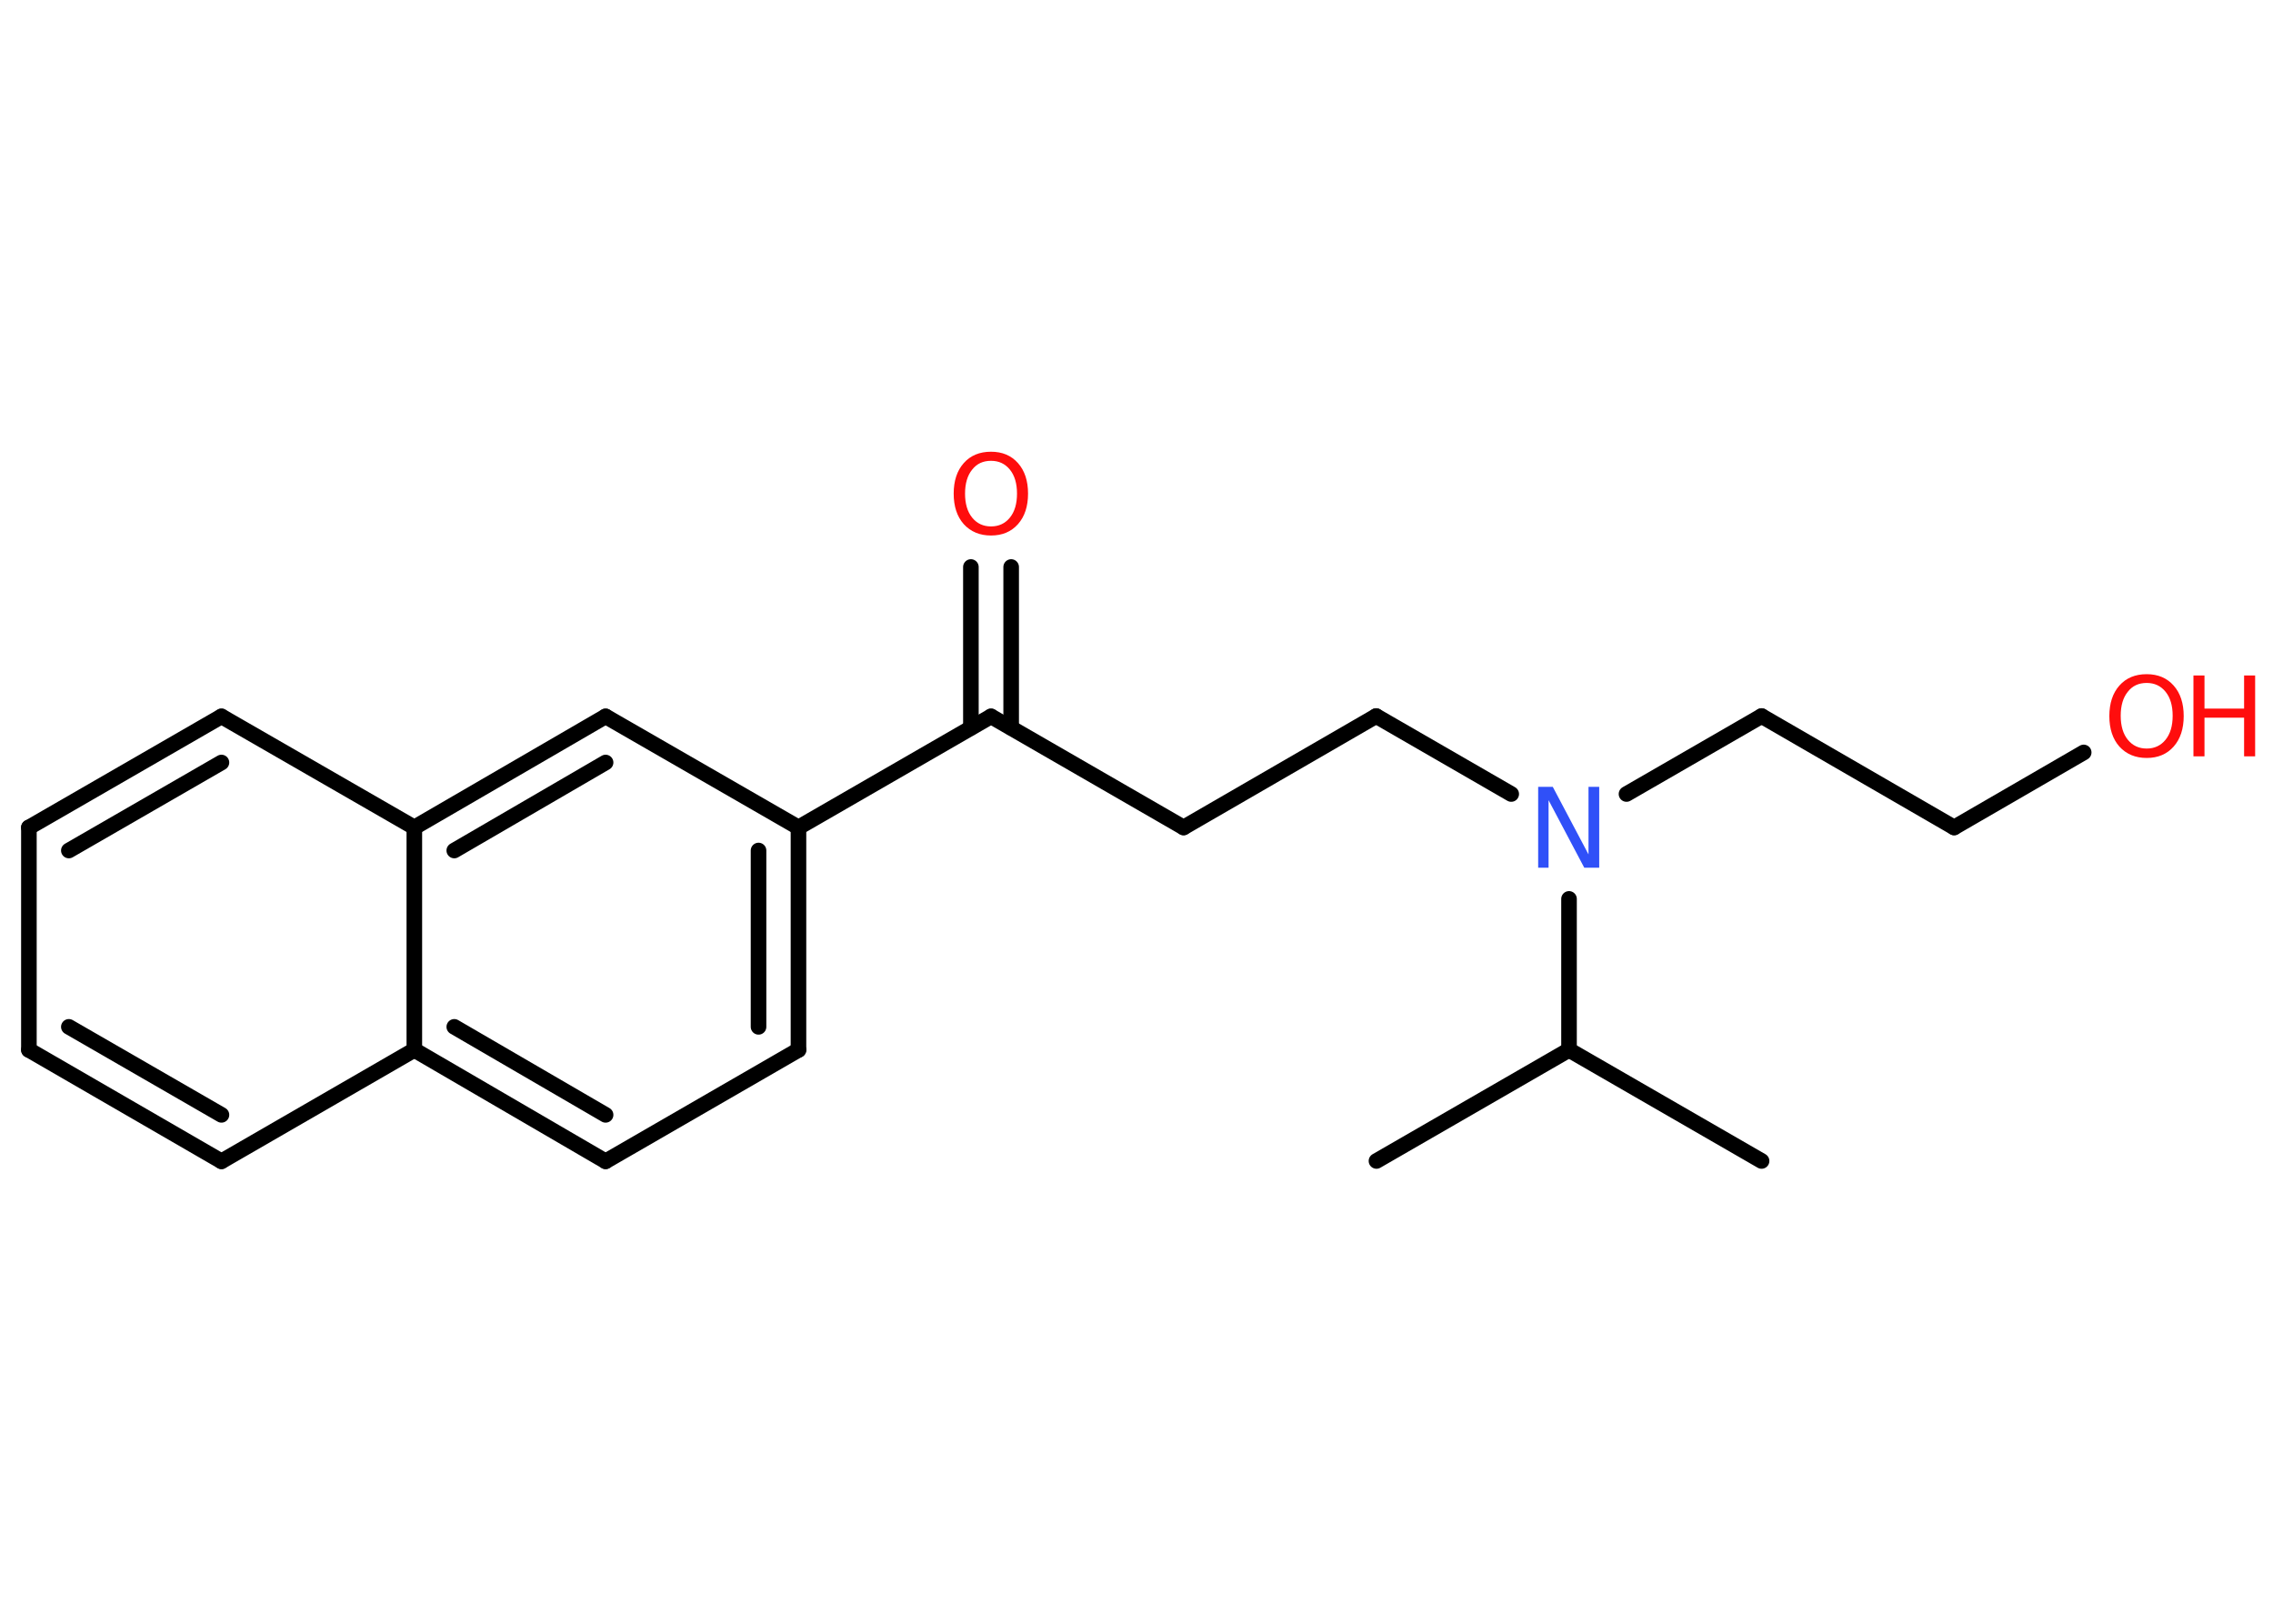 <?xml version='1.0' encoding='UTF-8'?>
<!DOCTYPE svg PUBLIC "-//W3C//DTD SVG 1.1//EN" "http://www.w3.org/Graphics/SVG/1.1/DTD/svg11.dtd">
<svg version='1.2' xmlns='http://www.w3.org/2000/svg' xmlns:xlink='http://www.w3.org/1999/xlink' width='70.0mm' height='50.0mm' viewBox='0 0 70.0 50.0'>
  <desc>Generated by the Chemistry Development Kit (http://github.com/cdk)</desc>
  <g stroke-linecap='round' stroke-linejoin='round' stroke='#000000' stroke-width='.48' fill='#FF0D0D'>
    <rect x='.0' y='.0' width='70.0' height='50.0' fill='#FFFFFF' stroke='none'/>
    <g id='mol1' class='mol'>
      <line id='mol1bnd1' class='bond' x1='54.25' y1='35.75' x2='48.32' y2='32.33'/>
      <line id='mol1bnd2' class='bond' x1='48.32' y1='32.33' x2='42.39' y2='35.75'/>
      <line id='mol1bnd3' class='bond' x1='48.32' y1='32.33' x2='48.32' y2='27.68'/>
      <line id='mol1bnd4' class='bond' x1='50.09' y1='24.45' x2='54.25' y2='22.05'/>
      <line id='mol1bnd5' class='bond' x1='54.25' y1='22.05' x2='60.18' y2='25.48'/>
      <line id='mol1bnd6' class='bond' x1='60.18' y1='25.48' x2='64.17' y2='23.17'/>
      <line id='mol1bnd7' class='bond' x1='46.54' y1='24.45' x2='42.38' y2='22.05'/>
      <line id='mol1bnd8' class='bond' x1='42.38' y1='22.05' x2='36.45' y2='25.48'/>
      <line id='mol1bnd9' class='bond' x1='36.45' y1='25.48' x2='30.52' y2='22.06'/>
      <g id='mol1bnd10' class='bond'>
        <line x1='29.9' y1='22.41' x2='29.9' y2='17.46'/>
        <line x1='31.14' y1='22.41' x2='31.14' y2='17.46'/>
      </g>
      <line id='mol1bnd11' class='bond' x1='30.52' y1='22.06' x2='24.59' y2='25.48'/>
      <g id='mol1bnd12' class='bond'>
        <line x1='24.59' y1='32.33' x2='24.59' y2='25.48'/>
        <line x1='23.36' y1='31.62' x2='23.36' y2='26.19'/>
      </g>
      <line id='mol1bnd13' class='bond' x1='24.59' y1='32.33' x2='18.65' y2='35.76'/>
      <g id='mol1bnd14' class='bond'>
        <line x1='12.76' y1='32.33' x2='18.65' y2='35.76'/>
        <line x1='13.99' y1='31.62' x2='18.65' y2='34.33'/>
      </g>
      <line id='mol1bnd15' class='bond' x1='12.76' y1='32.33' x2='6.82' y2='35.76'/>
      <g id='mol1bnd16' class='bond'>
        <line x1='.89' y1='32.33' x2='6.82' y2='35.76'/>
        <line x1='2.12' y1='31.62' x2='6.82' y2='34.33'/>
      </g>
      <line id='mol1bnd17' class='bond' x1='.89' y1='32.33' x2='.89' y2='25.48'/>
      <g id='mol1bnd18' class='bond'>
        <line x1='6.82' y1='22.06' x2='.89' y2='25.48'/>
        <line x1='6.82' y1='23.48' x2='2.12' y2='26.19'/>
      </g>
      <line id='mol1bnd19' class='bond' x1='6.82' y1='22.06' x2='12.76' y2='25.48'/>
      <line id='mol1bnd20' class='bond' x1='12.76' y1='32.33' x2='12.76' y2='25.48'/>
      <g id='mol1bnd21' class='bond'>
        <line x1='18.65' y1='22.06' x2='12.76' y2='25.48'/>
        <line x1='18.65' y1='23.48' x2='13.99' y2='26.19'/>
      </g>
      <line id='mol1bnd22' class='bond' x1='24.59' y1='25.48' x2='18.65' y2='22.06'/>
      <path id='mol1atm4' class='atom' d='M47.37 24.23h.45l1.1 2.08v-2.08h.33v2.49h-.46l-1.1 -2.08v2.08h-.32v-2.49z' stroke='none' fill='#3050F8'/>
      <g id='mol1atm7' class='atom'>
        <path d='M66.11 21.03q-.37 .0 -.58 .27q-.22 .27 -.22 .74q.0 .47 .22 .74q.22 .27 .58 .27q.36 .0 .58 -.27q.22 -.27 .22 -.74q.0 -.47 -.22 -.74q-.22 -.27 -.58 -.27zM66.11 20.76q.52 .0 .83 .35q.31 .35 .31 .94q.0 .59 -.31 .94q-.31 .35 -.83 .35q-.52 .0 -.84 -.35q-.31 -.35 -.31 -.94q.0 -.59 .31 -.94q.31 -.35 .84 -.35z' stroke='none'/>
        <path d='M67.55 20.8h.34v1.02h1.22v-1.02h.34v2.49h-.34v-1.19h-1.22v1.19h-.34v-2.49z' stroke='none'/>
      </g>
      <path id='mol1atm11' class='atom' d='M30.52 14.19q-.37 .0 -.58 .27q-.22 .27 -.22 .74q.0 .47 .22 .74q.22 .27 .58 .27q.36 .0 .58 -.27q.22 -.27 .22 -.74q.0 -.47 -.22 -.74q-.22 -.27 -.58 -.27zM30.52 13.91q.52 .0 .83 .35q.31 .35 .31 .94q.0 .59 -.31 .94q-.31 .35 -.83 .35q-.52 .0 -.84 -.35q-.31 -.35 -.31 -.94q.0 -.59 .31 -.94q.31 -.35 .84 -.35z' stroke='none'/>
    </g>
  </g>
</svg>

